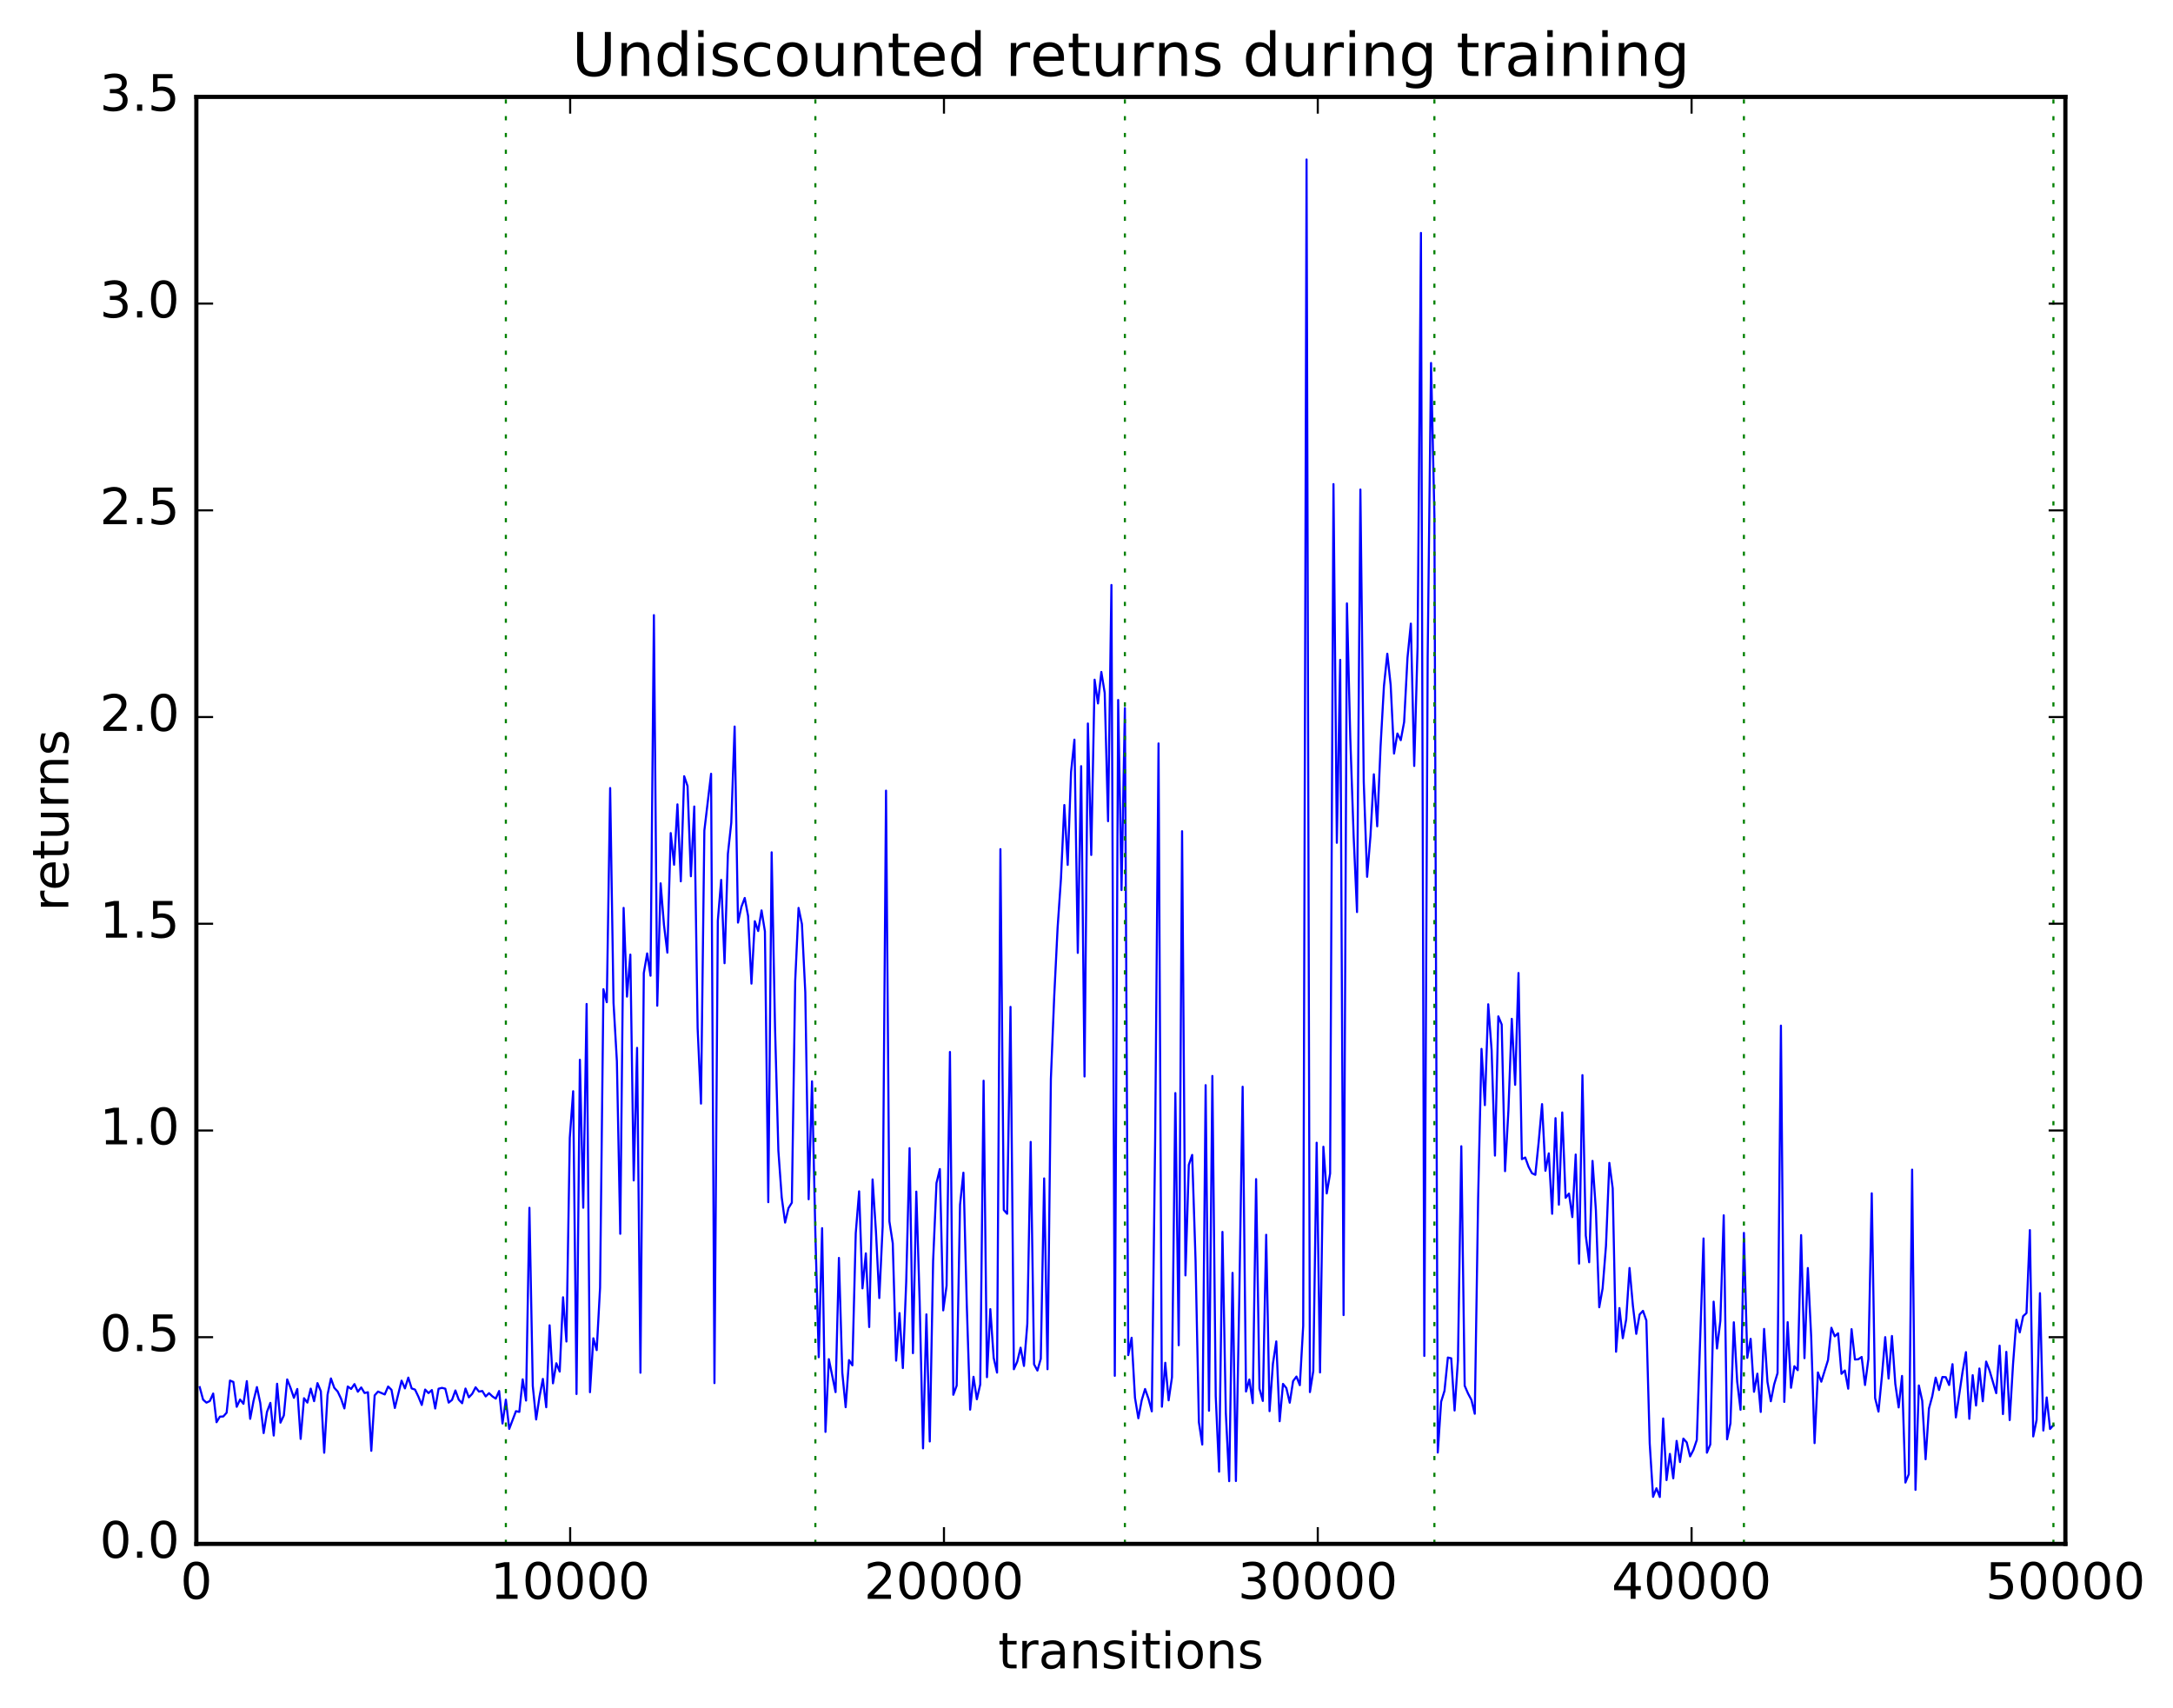 <?xml version="1.0" encoding="utf-8" standalone="no"?>
<!DOCTYPE svg PUBLIC "-//W3C//DTD SVG 1.1//EN"
  "http://www.w3.org/Graphics/SVG/1.1/DTD/svg11.dtd">
<!-- Created with matplotlib (http://matplotlib.org/) -->
<svg height="408pt" version="1.1" viewBox="0 0 519 408" width="519pt" xmlns="http://www.w3.org/2000/svg" xmlns:xlink="http://www.w3.org/1999/xlink">
 <defs>
  <style type="text/css">
*{stroke-linecap:butt;stroke-linejoin:round;stroke-miterlimit:100000;}
  </style>
 </defs>
 <g id="figure_1">
  <g id="patch_1">
   <path d="M 0 408.169 
L 519.585 408.169 
L 519.585 0 
L 0 0 
z
" style="fill:#ffffff;"/>
  </g>
  <g id="axes_1">
   <g id="patch_2">
    <path d="M 46.898 368.742 
L 493.298 368.742 
L 493.298 23.142 
L 46.898 23.142 
z
" style="fill:#ffffff;"/>
   </g>
   <g id="line2d_1">
    <path clip-path="url(#p363ab841ed)" d="M 47.701 331.306 
L 48.505 334.287 
L 49.308 335.003 
L 50.112 334.627 
L 50.915 332.827 
L 51.719 339.679 
L 52.522 338.346 
L 53.326 338.307 
L 54.129 337.407 
L 54.933 329.729 
L 55.736 330.059 
L 56.54 335.997 
L 57.343 334.256 
L 58.147 335.284 
L 58.95 329.864 
L 59.754 338.87 
L 60.557 334.562 
L 61.361 331.283 
L 62.164 335.092 
L 62.968 342.275 
L 63.771 337.191 
L 64.575 335.059 
L 65.378 342.862 
L 66.182 330.495 
L 66.986 339.781 
L 67.789 338.067 
L 68.593 329.456 
L 69.396 331.487 
L 70.2 333.848 
L 71.003 331.74 
L 71.807 343.664 
L 72.61 333.948 
L 73.414 334.994 
L 74.217 331.656 
L 75.021 334.653 
L 75.824 330.343 
L 76.628 332.273 
L 77.431 346.967 
L 78.235 333.119 
L 79.038 329.223 
L 79.842 331.466 
L 80.645 332.341 
L 81.449 334.045 
L 82.252 336.384 
L 83.056 331.149 
L 83.859 331.732 
L 84.663 330.573 
L 85.466 332.399 
L 86.27 331.371 
L 87.073 332.706 
L 87.877 332.517 
L 88.681 346.509 
L 89.484 333.269 
L 90.288 332.358 
L 91.895 333.043 
L 92.698 331.155 
L 93.502 331.943 
L 94.305 336.275 
L 95.912 329.752 
L 96.716 331.6 
L 97.519 329.023 
L 98.323 331.614 
L 99.126 331.887 
L 99.93 333.573 
L 100.733 335.558 
L 101.537 331.878 
L 102.34 332.72 
L 103.144 331.999 
L 103.947 336.403 
L 104.751 331.678 
L 105.554 331.475 
L 106.358 331.672 
L 107.162 334.995 
L 107.965 334.346 
L 108.769 332.093 
L 109.572 334.293 
L 110.376 335.147 
L 111.179 331.636 
L 111.983 333.74 
L 112.786 332.887 
L 113.59 331.338 
L 114.393 332.359 
L 115.197 332.221 
L 116 333.518 
L 116.804 332.741 
L 117.607 333.511 
L 118.411 334.04 
L 119.214 332.221 
L 120.018 339.984 
L 120.821 334.287 
L 121.625 341.276 
L 123.232 337.041 
L 124.035 337.21 
L 124.839 329.438 
L 125.642 334.507 
L 126.446 288.465 
L 127.249 331.012 
L 128.053 339.024 
L 128.857 333.565 
L 129.66 329.332 
L 130.464 336.102 
L 131.267 316.529 
L 132.071 330.386 
L 132.874 325.598 
L 133.678 327.581 
L 134.481 309.839 
L 135.285 320.406 
L 136.088 271.758 
L 136.892 260.626 
L 137.695 332.944 
L 138.499 253.116 
L 139.302 288.453 
L 140.106 239.785 
L 140.909 332.51 
L 141.713 319.629 
L 142.516 322.46 
L 143.32 307.544 
L 144.123 236.254 
L 144.927 239.368 
L 145.73 188.214 
L 146.534 239.506 
L 147.338 253.479 
L 148.141 294.68 
L 148.945 216.838 
L 149.748 238.031 
L 150.552 227.994 
L 151.355 281.931 
L 152.159 250.266 
L 152.962 327.861 
L 153.766 232.399 
L 154.569 227.711 
L 155.373 233.04 
L 156.176 146.914 
L 156.98 240.202 
L 157.783 210.97 
L 158.587 220.926 
L 159.39 227.527 
L 160.194 198.967 
L 160.997 206.534 
L 161.801 192.111 
L 162.604 210.494 
L 163.408 185.392 
L 164.211 187.739 
L 165.015 209.281 
L 165.818 192.62 
L 166.622 245.568 
L 167.425 263.584 
L 168.229 198.367 
L 169.836 184.805 
L 170.64 330.336 
L 171.443 219.934 
L 172.247 210.151 
L 173.05 230.048 
L 173.854 203.923 
L 174.657 196.51 
L 175.461 173.521 
L 176.264 220.351 
L 177.068 216.627 
L 177.871 214.466 
L 178.675 218.769 
L 179.478 234.927 
L 180.282 220.02 
L 181.085 222.359 
L 181.889 217.44 
L 182.692 222.45 
L 183.496 287.124 
L 184.299 203.559 
L 185.103 245.196 
L 185.906 274.824 
L 186.71 286.006 
L 187.513 292 
L 188.317 288.56 
L 189.121 287.246 
L 189.924 234.328 
L 190.728 216.84 
L 191.531 220.699 
L 192.335 237.004 
L 193.138 286.429 
L 193.942 258.272 
L 194.745 294.698 
L 195.549 324.151 
L 196.352 293.33 
L 197.156 341.986 
L 197.959 324.612 
L 199.566 332.489 
L 200.37 300.438 
L 201.173 327.836 
L 201.977 336.092 
L 202.78 324.845 
L 203.584 326.1 
L 204.387 294.547 
L 205.191 284.532 
L 205.994 307.709 
L 206.798 299.348 
L 207.601 316.949 
L 208.405 281.69 
L 209.209 294.074 
L 210.012 310.017 
L 210.816 292.904 
L 211.619 188.834 
L 212.423 291.698 
L 213.226 296.936 
L 214.03 324.973 
L 214.833 313.613 
L 215.637 326.748 
L 216.44 306.117 
L 217.244 274.225 
L 218.047 323.187 
L 218.851 284.601 
L 219.654 310.911 
L 220.458 345.922 
L 221.261 313.921 
L 222.065 344.275 
L 222.868 301.114 
L 223.672 282.56 
L 224.475 279.213 
L 225.279 312.969 
L 226.082 307.08 
L 226.886 251.246 
L 227.69 333.126 
L 228.493 330.932 
L 229.297 287.746 
L 230.1 280.079 
L 230.904 311.542 
L 231.707 336.677 
L 232.511 328.826 
L 233.314 334.191 
L 234.118 330.658 
L 234.921 258.114 
L 235.725 328.92 
L 236.528 312.671 
L 237.332 324.296 
L 238.135 327.828 
L 238.939 202.802 
L 239.742 288.981 
L 240.546 289.897 
L 241.349 240.478 
L 242.153 327.025 
L 242.956 325.215 
L 243.76 321.874 
L 244.563 326.238 
L 245.367 316.131 
L 246.17 272.731 
L 246.974 325.844 
L 247.778 327.341 
L 248.581 324.525 
L 249.385 281.446 
L 250.188 327.02 
L 250.992 257.685 
L 251.795 237.851 
L 252.599 221.587 
L 253.402 209.846 
L 254.206 192.269 
L 255.009 206.569 
L 255.813 184.367 
L 256.616 176.651 
L 257.42 227.583 
L 258.223 182.987 
L 259.027 257.104 
L 259.83 172.797 
L 260.634 204.199 
L 261.437 162.333 
L 262.241 168.008 
L 263.044 160.484 
L 263.848 165.484 
L 264.651 196.131 
L 265.455 139.713 
L 266.258 328.595 
L 267.062 167.18 
L 267.865 212.581 
L 268.669 169.103 
L 269.473 323.656 
L 270.276 319.504 
L 271.08 333.836 
L 271.883 338.734 
L 272.687 334.419 
L 273.49 331.748 
L 274.294 334.037 
L 275.097 337.085 
L 275.901 271.858 
L 276.704 177.562 
L 277.508 335.975 
L 278.311 325.484 
L 279.115 334.451 
L 279.918 328.93 
L 280.722 261.066 
L 281.525 321.291 
L 282.329 198.523 
L 283.132 304.607 
L 283.936 278.213 
L 284.739 275.833 
L 285.543 300.895 
L 286.346 339.687 
L 287.15 345.013 
L 287.954 259.174 
L 288.757 336.933 
L 289.561 256.979 
L 290.364 333.425 
L 291.168 351.49 
L 291.971 294.223 
L 292.775 337.421 
L 293.578 353.755 
L 294.382 304.009 
L 295.185 353.722 
L 295.989 309.995 
L 296.792 259.55 
L 297.596 332.345 
L 298.399 329.473 
L 299.203 335.116 
L 300.006 281.616 
L 300.81 331.669 
L 301.613 334.599 
L 302.417 294.916 
L 303.22 337.04 
L 304.024 325.705 
L 304.827 320.378 
L 305.631 339.44 
L 306.434 330.525 
L 307.238 331.538 
L 308.041 335.015 
L 308.845 329.848 
L 309.649 328.77 
L 310.452 330.835 
L 311.256 316.662 
L 312.059 38.092 
L 312.863 332.484 
L 313.666 327.448 
L 314.47 272.925 
L 315.273 327.793 
L 316.077 273.882 
L 316.88 285.038 
L 317.684 280.264 
L 318.487 115.62 
L 319.291 201.291 
L 320.094 157.598 
L 320.898 314.091 
L 321.701 144.115 
L 322.505 176.296 
L 323.308 199.802 
L 324.112 217.833 
L 324.915 116.919 
L 325.719 186.742 
L 326.522 209.413 
L 327.326 199.649 
L 328.13 184.931 
L 328.933 197.353 
L 329.737 178.218 
L 330.54 163.889 
L 331.344 156.135 
L 332.147 163.619 
L 332.951 179.977 
L 333.754 175.191 
L 334.558 176.78 
L 335.361 172.448 
L 336.165 157.115 
L 336.968 148.944 
L 337.772 182.938 
L 338.575 154.501 
L 339.379 55.63 
L 340.182 323.847 
L 340.986 156.84 
L 341.789 86.693 
L 342.593 123.083 
L 343.396 346.919 
L 344.2 334.786 
L 345.003 332.184 
L 345.807 324.228 
L 346.61 324.408 
L 347.414 336.878 
L 348.217 324.812 
L 349.021 273.765 
L 349.825 330.965 
L 350.628 332.825 
L 351.432 334.341 
L 352.235 337.659 
L 353.039 286.113 
L 353.842 250.512 
L 354.646 263.948 
L 355.449 239.854 
L 356.253 250.773 
L 357.056 276 
L 357.86 242.744 
L 358.663 244.69 
L 359.467 279.718 
L 360.27 265.191 
L 361.074 243.338 
L 361.877 259.097 
L 362.681 232.386 
L 363.484 276.847 
L 364.288 276.455 
L 365.091 278.679 
L 365.895 280.204 
L 366.698 280.59 
L 367.502 272.699 
L 368.305 263.702 
L 369.109 279.62 
L 369.913 275.463 
L 370.716 289.899 
L 371.52 267.052 
L 372.323 287.73 
L 373.127 265.695 
L 373.93 286.082 
L 374.734 285.072 
L 375.537 290.687 
L 376.341 275.749 
L 377.144 301.798 
L 377.948 256.781 
L 378.751 295.102 
L 379.555 301.471 
L 380.358 277.267 
L 381.162 289.037 
L 381.965 312.225 
L 382.769 307.722 
L 383.572 297.565 
L 384.376 277.737 
L 385.179 283.824 
L 385.983 322.845 
L 386.786 312.411 
L 387.59 319.613 
L 388.394 315.165 
L 389.197 302.843 
L 390.001 311.847 
L 390.804 318.575 
L 391.608 313.94 
L 392.411 313.08 
L 393.215 315.377 
L 394.018 344.77 
L 394.822 357.5 
L 395.625 355.453 
L 396.429 357.545 
L 397.232 338.785 
L 398.036 353.5 
L 398.839 347.248 
L 399.643 353.078 
L 400.446 344.141 
L 401.25 349.191 
L 402.053 343.59 
L 402.857 344.497 
L 403.66 347.84 
L 404.464 346.278 
L 405.267 343.902 
L 406.874 295.79 
L 407.678 346.957 
L 408.481 345.004 
L 409.285 310.881 
L 410.089 322.073 
L 410.892 315.454 
L 411.696 290.26 
L 412.499 343.761 
L 413.303 339.924 
L 414.106 315.811 
L 414.91 330.003 
L 415.713 336.699 
L 416.517 294.463 
L 417.32 324.303 
L 418.124 319.766 
L 418.927 332.411 
L 419.731 328.083 
L 420.534 337.228 
L 421.338 317.392 
L 422.141 330.051 
L 422.945 334.671 
L 423.748 330.621 
L 424.552 327.945 
L 425.355 244.956 
L 426.159 334.829 
L 426.962 315.774 
L 427.766 331.453 
L 428.57 326.305 
L 429.373 327.255 
L 430.177 294.992 
L 430.98 324.38 
L 431.784 302.851 
L 432.587 319.368 
L 433.391 344.669 
L 434.194 327.784 
L 434.998 330 
L 436.605 324.831 
L 437.408 317.118 
L 438.212 319.168 
L 439.015 318.434 
L 439.819 328.118 
L 440.622 327.323 
L 441.426 331.671 
L 442.229 317.454 
L 443.033 324.701 
L 443.836 324.646 
L 444.64 324.094 
L 445.443 330.79 
L 446.247 324.594 
L 447.05 285.005 
L 447.854 333.927 
L 448.658 337.142 
L 449.461 328.835 
L 450.265 319.357 
L 451.068 329.25 
L 451.872 319.083 
L 452.675 330.527 
L 453.479 336.147 
L 454.282 328.624 
L 455.086 354.087 
L 455.889 352.104 
L 456.693 279.352 
L 457.496 355.832 
L 458.3 330.898 
L 459.103 334.554 
L 459.907 348.532 
L 460.71 336.418 
L 461.514 333.435 
L 462.317 329.027 
L 463.121 331.987 
L 463.924 328.88 
L 464.728 328.919 
L 465.531 330.79 
L 466.335 325.811 
L 467.138 338.528 
L 468.745 327.599 
L 469.549 322.937 
L 470.353 338.869 
L 471.156 328.443 
L 471.96 335.689 
L 472.763 326.849 
L 473.567 334.674 
L 474.37 325.193 
L 475.174 327.299 
L 476.781 332.74 
L 477.584 321.387 
L 478.388 337.736 
L 479.191 322.872 
L 479.995 339.167 
L 480.798 325.762 
L 481.602 315.212 
L 482.405 318.22 
L 483.209 314.344 
L 484.012 313.614 
L 484.816 293.795 
L 485.619 343.072 
L 486.423 339.139 
L 487.226 308.859 
L 488.03 341.661 
L 488.834 333.764 
L 489.637 341.284 
L 490.441 340.391 
L 490.441 340.391 
" style="fill:none;stroke:#0000ff;stroke-linecap:square;stroke-width:0.5;"/>
   </g>
   <g id="line2d_2">
    <path clip-path="url(#p363ab841ed)" d="M 120.821 368.742 
L 120.821 23.142 
" style="fill:none;stroke:#008000;stroke-dasharray:1,3;stroke-dashoffset:0.0;stroke-width:0.5;"/>
   </g>
   <g id="line2d_3">
    <path clip-path="url(#p363ab841ed)" d="M 194.745 368.742 
L 194.745 23.142 
" style="fill:none;stroke:#008000;stroke-dasharray:1,3;stroke-dashoffset:0.0;stroke-width:0.5;"/>
   </g>
   <g id="line2d_4">
    <path clip-path="url(#p363ab841ed)" d="M 268.669 368.742 
L 268.669 23.142 
" style="fill:none;stroke:#008000;stroke-dasharray:1,3;stroke-dashoffset:0.0;stroke-width:0.5;"/>
   </g>
   <g id="line2d_5">
    <path clip-path="url(#p363ab841ed)" d="M 342.593 368.742 
L 342.593 23.142 
" style="fill:none;stroke:#008000;stroke-dasharray:1,3;stroke-dashoffset:0.0;stroke-width:0.5;"/>
   </g>
   <g id="line2d_6">
    <path clip-path="url(#p363ab841ed)" d="M 416.517 368.742 
L 416.517 23.142 
" style="fill:none;stroke:#008000;stroke-dasharray:1,3;stroke-dashoffset:0.0;stroke-width:0.5;"/>
   </g>
   <g id="line2d_7">
    <path clip-path="url(#p363ab841ed)" d="M 490.441 368.742 
L 490.441 23.142 
" style="fill:none;stroke:#008000;stroke-dasharray:1,3;stroke-dashoffset:0.0;stroke-width:0.5;"/>
   </g>
   <g id="patch_3">
    <path d="M 46.898 368.742 
L 46.898 23.142 
" style="fill:none;stroke:#000000;stroke-linecap:square;stroke-linejoin:miter;"/>
   </g>
   <g id="patch_4">
    <path d="M 46.898 368.742 
L 493.298 368.742 
" style="fill:none;stroke:#000000;stroke-linecap:square;stroke-linejoin:miter;"/>
   </g>
   <g id="patch_5">
    <path d="M 46.898 23.142 
L 493.298 23.142 
" style="fill:none;stroke:#000000;stroke-linecap:square;stroke-linejoin:miter;"/>
   </g>
   <g id="patch_6">
    <path d="M 493.298 368.742 
L 493.298 23.142 
" style="fill:none;stroke:#000000;stroke-linecap:square;stroke-linejoin:miter;"/>
   </g>
   <g id="matplotlib.axis_1">
    <g id="xtick_1">
     <g id="line2d_8">
      <defs>
       <path d="M 0 0 
L 0 -4 
" id="ma871d7fc4c" style="stroke:#000000;stroke-width:0.5;"/>
      </defs>
      <g>
       <use style="stroke:#000000;stroke-width:0.5;" x="46.898" xlink:href="#ma871d7fc4c" y="368.742"/>
      </g>
     </g>
     <g id="line2d_9">
      <defs>
       <path d="M 0 0 
L 0 4 
" id="m86adf52135" style="stroke:#000000;stroke-width:0.5;"/>
      </defs>
      <g>
       <use style="stroke:#000000;stroke-width:0.5;" x="46.898" xlink:href="#m86adf52135" y="23.142"/>
      </g>
     </g>
     <g id="text_1">
      <!-- 0 -->
      <defs>
       <path d="M 31.781 66.406 
Q 24.172 66.406 20.328 58.906 
Q 16.5 51.422 16.5 36.375 
Q 16.5 21.391 20.328 13.891 
Q 24.172 6.391 31.781 6.391 
Q 39.453 6.391 43.281 13.891 
Q 47.125 21.391 47.125 36.375 
Q 47.125 51.422 43.281 58.906 
Q 39.453 66.406 31.781 66.406 
M 31.781 74.219 
Q 44.047 74.219 50.516 64.516 
Q 56.984 54.828 56.984 36.375 
Q 56.984 17.969 50.516 8.266 
Q 44.047 -1.422 31.781 -1.422 
Q 19.531 -1.422 13.062 8.266 
Q 6.594 17.969 6.594 36.375 
Q 6.594 54.828 13.062 64.516 
Q 19.531 74.219 31.781 74.219 
" id="BitstreamVeraSans-Roman-30"/>
      </defs>
      <g transform="translate(43.08 381.86)scale(0.12 -0.12)">
       <use xlink:href="#BitstreamVeraSans-Roman-30"/>
      </g>
     </g>
    </g>
    <g id="xtick_2">
     <g id="line2d_10">
      <g>
       <use style="stroke:#000000;stroke-width:0.5;" x="136.178" xlink:href="#ma871d7fc4c" y="368.742"/>
      </g>
     </g>
     <g id="line2d_11">
      <g>
       <use style="stroke:#000000;stroke-width:0.5;" x="136.178" xlink:href="#m86adf52135" y="23.142"/>
      </g>
     </g>
     <g id="text_2">
      <!-- 10000 -->
      <defs>
       <path d="M 12.406 8.297 
L 28.516 8.297 
L 28.516 63.922 
L 10.984 60.406 
L 10.984 69.391 
L 28.422 72.906 
L 38.281 72.906 
L 38.281 8.297 
L 54.391 8.297 
L 54.391 0 
L 12.406 0 
z
" id="BitstreamVeraSans-Roman-31"/>
      </defs>
      <g transform="translate(117.09 381.86)scale(0.12 -0.12)">
       <use xlink:href="#BitstreamVeraSans-Roman-31"/>
       <use x="63.623" xlink:href="#BitstreamVeraSans-Roman-30"/>
       <use x="127.246" xlink:href="#BitstreamVeraSans-Roman-30"/>
       <use x="190.869" xlink:href="#BitstreamVeraSans-Roman-30"/>
       <use x="254.492" xlink:href="#BitstreamVeraSans-Roman-30"/>
      </g>
     </g>
    </g>
    <g id="xtick_3">
     <g id="line2d_12">
      <g>
       <use style="stroke:#000000;stroke-width:0.5;" x="225.458" xlink:href="#ma871d7fc4c" y="368.742"/>
      </g>
     </g>
     <g id="line2d_13">
      <g>
       <use style="stroke:#000000;stroke-width:0.5;" x="225.458" xlink:href="#m86adf52135" y="23.142"/>
      </g>
     </g>
     <g id="text_3">
      <!-- 20000 -->
      <defs>
       <path d="M 19.188 8.297 
L 53.609 8.297 
L 53.609 0 
L 7.328 0 
L 7.328 8.297 
Q 12.938 14.109 22.625 23.891 
Q 32.328 33.688 34.812 36.531 
Q 39.547 41.844 41.422 45.531 
Q 43.312 49.219 43.312 52.781 
Q 43.312 58.594 39.234 62.25 
Q 35.156 65.922 28.609 65.922 
Q 23.969 65.922 18.812 64.312 
Q 13.672 62.703 7.812 59.422 
L 7.812 69.391 
Q 13.766 71.781 18.938 73 
Q 24.125 74.219 28.422 74.219 
Q 39.75 74.219 46.484 68.547 
Q 53.219 62.891 53.219 53.422 
Q 53.219 48.922 51.531 44.891 
Q 49.859 40.875 45.406 35.406 
Q 44.188 33.984 37.641 27.219 
Q 31.109 20.453 19.188 8.297 
" id="BitstreamVeraSans-Roman-32"/>
      </defs>
      <g transform="translate(206.37 381.86)scale(0.12 -0.12)">
       <use xlink:href="#BitstreamVeraSans-Roman-32"/>
       <use x="63.623" xlink:href="#BitstreamVeraSans-Roman-30"/>
       <use x="127.246" xlink:href="#BitstreamVeraSans-Roman-30"/>
       <use x="190.869" xlink:href="#BitstreamVeraSans-Roman-30"/>
       <use x="254.492" xlink:href="#BitstreamVeraSans-Roman-30"/>
      </g>
     </g>
    </g>
    <g id="xtick_4">
     <g id="line2d_14">
      <g>
       <use style="stroke:#000000;stroke-width:0.5;" x="314.738" xlink:href="#ma871d7fc4c" y="368.742"/>
      </g>
     </g>
     <g id="line2d_15">
      <g>
       <use style="stroke:#000000;stroke-width:0.5;" x="314.738" xlink:href="#m86adf52135" y="23.142"/>
      </g>
     </g>
     <g id="text_4">
      <!-- 30000 -->
      <defs>
       <path d="M 40.578 39.312 
Q 47.656 37.797 51.625 33 
Q 55.609 28.219 55.609 21.188 
Q 55.609 10.406 48.188 4.484 
Q 40.766 -1.422 27.094 -1.422 
Q 22.516 -1.422 17.656 -0.516 
Q 12.797 0.391 7.625 2.203 
L 7.625 11.719 
Q 11.719 9.328 16.594 8.109 
Q 21.484 6.891 26.812 6.891 
Q 36.078 6.891 40.938 10.547 
Q 45.797 14.203 45.797 21.188 
Q 45.797 27.641 41.281 31.266 
Q 36.766 34.906 28.719 34.906 
L 20.219 34.906 
L 20.219 43.016 
L 29.109 43.016 
Q 36.375 43.016 40.234 45.922 
Q 44.094 48.828 44.094 54.297 
Q 44.094 59.906 40.109 62.906 
Q 36.141 65.922 28.719 65.922 
Q 24.656 65.922 20.016 65.031 
Q 15.375 64.156 9.812 62.312 
L 9.812 71.094 
Q 15.438 72.656 20.344 73.438 
Q 25.25 74.219 29.594 74.219 
Q 40.828 74.219 47.359 69.109 
Q 53.906 64.016 53.906 55.328 
Q 53.906 49.266 50.438 45.094 
Q 46.969 40.922 40.578 39.312 
" id="BitstreamVeraSans-Roman-33"/>
      </defs>
      <g transform="translate(295.65 381.86)scale(0.12 -0.12)">
       <use xlink:href="#BitstreamVeraSans-Roman-33"/>
       <use x="63.623" xlink:href="#BitstreamVeraSans-Roman-30"/>
       <use x="127.246" xlink:href="#BitstreamVeraSans-Roman-30"/>
       <use x="190.869" xlink:href="#BitstreamVeraSans-Roman-30"/>
       <use x="254.492" xlink:href="#BitstreamVeraSans-Roman-30"/>
      </g>
     </g>
    </g>
    <g id="xtick_5">
     <g id="line2d_16">
      <g>
       <use style="stroke:#000000;stroke-width:0.5;" x="404.017" xlink:href="#ma871d7fc4c" y="368.742"/>
      </g>
     </g>
     <g id="line2d_17">
      <g>
       <use style="stroke:#000000;stroke-width:0.5;" x="404.017" xlink:href="#m86adf52135" y="23.142"/>
      </g>
     </g>
     <g id="text_5">
      <!-- 40000 -->
      <defs>
       <path d="M 37.797 64.312 
L 12.891 25.391 
L 37.797 25.391 
z
M 35.203 72.906 
L 47.609 72.906 
L 47.609 25.391 
L 58.016 25.391 
L 58.016 17.188 
L 47.609 17.188 
L 47.609 0 
L 37.797 0 
L 37.797 17.188 
L 4.891 17.188 
L 4.891 26.703 
z
" id="BitstreamVeraSans-Roman-34"/>
      </defs>
      <g transform="translate(384.93 381.86)scale(0.12 -0.12)">
       <use xlink:href="#BitstreamVeraSans-Roman-34"/>
       <use x="63.623" xlink:href="#BitstreamVeraSans-Roman-30"/>
       <use x="127.246" xlink:href="#BitstreamVeraSans-Roman-30"/>
       <use x="190.869" xlink:href="#BitstreamVeraSans-Roman-30"/>
       <use x="254.492" xlink:href="#BitstreamVeraSans-Roman-30"/>
      </g>
     </g>
    </g>
    <g id="xtick_6">
     <g id="line2d_18">
      <g>
       <use style="stroke:#000000;stroke-width:0.5;" x="493.298" xlink:href="#ma871d7fc4c" y="368.742"/>
      </g>
     </g>
     <g id="line2d_19">
      <g>
       <use style="stroke:#000000;stroke-width:0.5;" x="493.298" xlink:href="#m86adf52135" y="23.142"/>
      </g>
     </g>
     <g id="text_6">
      <!-- 50000 -->
      <defs>
       <path d="M 10.797 72.906 
L 49.516 72.906 
L 49.516 64.594 
L 19.828 64.594 
L 19.828 46.734 
Q 21.969 47.469 24.109 47.828 
Q 26.266 48.188 28.422 48.188 
Q 40.625 48.188 47.75 41.5 
Q 54.891 34.812 54.891 23.391 
Q 54.891 11.625 47.562 5.094 
Q 40.234 -1.422 26.906 -1.422 
Q 22.312 -1.422 17.547 -0.641 
Q 12.797 0.141 7.719 1.703 
L 7.719 11.625 
Q 12.109 9.234 16.797 8.062 
Q 21.484 6.891 26.703 6.891 
Q 35.156 6.891 40.078 11.328 
Q 45.016 15.766 45.016 23.391 
Q 45.016 31 40.078 35.438 
Q 35.156 39.891 26.703 39.891 
Q 22.75 39.891 18.812 39.016 
Q 14.891 38.141 10.797 36.281 
z
" id="BitstreamVeraSans-Roman-35"/>
      </defs>
      <g transform="translate(474.21 381.86)scale(0.12 -0.12)">
       <use xlink:href="#BitstreamVeraSans-Roman-35"/>
       <use x="63.623" xlink:href="#BitstreamVeraSans-Roman-30"/>
       <use x="127.246" xlink:href="#BitstreamVeraSans-Roman-30"/>
       <use x="190.869" xlink:href="#BitstreamVeraSans-Roman-30"/>
       <use x="254.492" xlink:href="#BitstreamVeraSans-Roman-30"/>
      </g>
     </g>
    </g>
    <g id="text_7">
     <!-- transitions -->
     <defs>
      <path d="M 30.609 48.391 
Q 23.391 48.391 19.188 42.75 
Q 14.984 37.109 14.984 27.297 
Q 14.984 17.484 19.156 11.844 
Q 23.344 6.203 30.609 6.203 
Q 37.797 6.203 41.984 11.859 
Q 46.188 17.531 46.188 27.297 
Q 46.188 37.016 41.984 42.703 
Q 37.797 48.391 30.609 48.391 
M 30.609 56 
Q 42.328 56 49.016 48.375 
Q 55.719 40.766 55.719 27.297 
Q 55.719 13.875 49.016 6.219 
Q 42.328 -1.422 30.609 -1.422 
Q 18.844 -1.422 12.172 6.219 
Q 5.516 13.875 5.516 27.297 
Q 5.516 40.766 12.172 48.375 
Q 18.844 56 30.609 56 
" id="BitstreamVeraSans-Roman-6f"/>
      <path d="M 44.281 53.078 
L 44.281 44.578 
Q 40.484 46.531 36.375 47.5 
Q 32.281 48.484 27.875 48.484 
Q 21.188 48.484 17.844 46.438 
Q 14.5 44.391 14.5 40.281 
Q 14.5 37.156 16.891 35.375 
Q 19.281 33.594 26.516 31.984 
L 29.594 31.297 
Q 39.156 29.25 43.188 25.516 
Q 47.219 21.781 47.219 15.094 
Q 47.219 7.469 41.188 3.016 
Q 35.156 -1.422 24.609 -1.422 
Q 20.219 -1.422 15.453 -0.562 
Q 10.688 0.297 5.422 2 
L 5.422 11.281 
Q 10.406 8.688 15.234 7.391 
Q 20.062 6.109 24.812 6.109 
Q 31.156 6.109 34.562 8.281 
Q 37.984 10.453 37.984 14.406 
Q 37.984 18.062 35.516 20.016 
Q 33.062 21.969 24.703 23.781 
L 21.578 24.516 
Q 13.234 26.266 9.516 29.906 
Q 5.812 33.547 5.812 39.891 
Q 5.812 47.609 11.281 51.797 
Q 16.75 56 26.812 56 
Q 31.781 56 36.172 55.266 
Q 40.578 54.547 44.281 53.078 
" id="BitstreamVeraSans-Roman-73"/>
      <path d="M 9.422 54.688 
L 18.406 54.688 
L 18.406 0 
L 9.422 0 
z
M 9.422 75.984 
L 18.406 75.984 
L 18.406 64.594 
L 9.422 64.594 
z
" id="BitstreamVeraSans-Roman-69"/>
      <path d="M 34.281 27.484 
Q 23.391 27.484 19.188 25 
Q 14.984 22.516 14.984 16.5 
Q 14.984 11.719 18.141 8.906 
Q 21.297 6.109 26.703 6.109 
Q 34.188 6.109 38.703 11.406 
Q 43.219 16.703 43.219 25.484 
L 43.219 27.484 
z
M 52.203 31.203 
L 52.203 0 
L 43.219 0 
L 43.219 8.297 
Q 40.141 3.328 35.547 0.953 
Q 30.953 -1.422 24.312 -1.422 
Q 15.922 -1.422 10.953 3.297 
Q 6 8.016 6 15.922 
Q 6 25.141 12.172 29.828 
Q 18.359 34.516 30.609 34.516 
L 43.219 34.516 
L 43.219 35.406 
Q 43.219 41.609 39.141 45 
Q 35.062 48.391 27.688 48.391 
Q 23 48.391 18.547 47.266 
Q 14.109 46.141 10.016 43.891 
L 10.016 52.203 
Q 14.938 54.109 19.578 55.047 
Q 24.219 56 28.609 56 
Q 40.484 56 46.344 49.844 
Q 52.203 43.703 52.203 31.203 
" id="BitstreamVeraSans-Roman-61"/>
      <path d="M 41.109 46.297 
Q 39.594 47.172 37.812 47.578 
Q 36.031 48 33.891 48 
Q 26.266 48 22.188 43.047 
Q 18.109 38.094 18.109 28.812 
L 18.109 0 
L 9.078 0 
L 9.078 54.688 
L 18.109 54.688 
L 18.109 46.188 
Q 20.953 51.172 25.484 53.578 
Q 30.031 56 36.531 56 
Q 37.453 56 38.578 55.875 
Q 39.703 55.766 41.062 55.516 
z
" id="BitstreamVeraSans-Roman-72"/>
      <path d="M 54.891 33.016 
L 54.891 0 
L 45.906 0 
L 45.906 32.719 
Q 45.906 40.484 42.875 44.328 
Q 39.844 48.188 33.797 48.188 
Q 26.516 48.188 22.312 43.547 
Q 18.109 38.922 18.109 30.906 
L 18.109 0 
L 9.078 0 
L 9.078 54.688 
L 18.109 54.688 
L 18.109 46.188 
Q 21.344 51.125 25.703 53.562 
Q 30.078 56 35.797 56 
Q 45.219 56 50.047 50.172 
Q 54.891 44.344 54.891 33.016 
" id="BitstreamVeraSans-Roman-6e"/>
      <path d="M 18.312 70.219 
L 18.312 54.688 
L 36.812 54.688 
L 36.812 47.703 
L 18.312 47.703 
L 18.312 18.016 
Q 18.312 11.328 20.141 9.422 
Q 21.969 7.516 27.594 7.516 
L 36.812 7.516 
L 36.812 0 
L 27.594 0 
Q 17.188 0 13.234 3.875 
Q 9.281 7.766 9.281 18.016 
L 9.281 47.703 
L 2.688 47.703 
L 2.688 54.688 
L 9.281 54.688 
L 9.281 70.219 
z
" id="BitstreamVeraSans-Roman-74"/>
     </defs>
     <g transform="translate(238.388 398.474)scale(0.12 -0.12)">
      <use xlink:href="#BitstreamVeraSans-Roman-74"/>
      <use x="39.209" xlink:href="#BitstreamVeraSans-Roman-72"/>
      <use x="80.322" xlink:href="#BitstreamVeraSans-Roman-61"/>
      <use x="141.602" xlink:href="#BitstreamVeraSans-Roman-6e"/>
      <use x="204.98" xlink:href="#BitstreamVeraSans-Roman-73"/>
      <use x="257.08" xlink:href="#BitstreamVeraSans-Roman-69"/>
      <use x="284.863" xlink:href="#BitstreamVeraSans-Roman-74"/>
      <use x="324.072" xlink:href="#BitstreamVeraSans-Roman-69"/>
      <use x="351.855" xlink:href="#BitstreamVeraSans-Roman-6f"/>
      <use x="413.037" xlink:href="#BitstreamVeraSans-Roman-6e"/>
      <use x="476.416" xlink:href="#BitstreamVeraSans-Roman-73"/>
     </g>
    </g>
   </g>
   <g id="matplotlib.axis_2">
    <g id="ytick_1">
     <g id="line2d_20">
      <defs>
       <path d="M 0 0 
L 4 0 
" id="mb436661b4f" style="stroke:#000000;stroke-width:0.5;"/>
      </defs>
      <g>
       <use style="stroke:#000000;stroke-width:0.5;" x="46.898" xlink:href="#mb436661b4f" y="368.742"/>
      </g>
     </g>
     <g id="line2d_21">
      <defs>
       <path d="M 0 0 
L -4 0 
" id="mba6bd70340" style="stroke:#000000;stroke-width:0.5;"/>
      </defs>
      <g>
       <use style="stroke:#000000;stroke-width:0.5;" x="493.298" xlink:href="#mba6bd70340" y="368.742"/>
      </g>
     </g>
     <g id="text_8">
      <!-- 0.0 -->
      <defs>
       <path d="M 10.688 12.406 
L 21 12.406 
L 21 0 
L 10.688 0 
z
" id="BitstreamVeraSans-Roman-2e"/>
      </defs>
      <g transform="translate(23.814 372.053)scale(0.12 -0.12)">
       <use xlink:href="#BitstreamVeraSans-Roman-30"/>
       <use x="63.623" xlink:href="#BitstreamVeraSans-Roman-2e"/>
       <use x="95.41" xlink:href="#BitstreamVeraSans-Roman-30"/>
      </g>
     </g>
    </g>
    <g id="ytick_2">
     <g id="line2d_22">
      <g>
       <use style="stroke:#000000;stroke-width:0.5;" x="46.898" xlink:href="#mb436661b4f" y="319.37"/>
      </g>
     </g>
     <g id="line2d_23">
      <g>
       <use style="stroke:#000000;stroke-width:0.5;" x="493.298" xlink:href="#mba6bd70340" y="319.37"/>
      </g>
     </g>
     <g id="text_9">
      <!-- 0.5 -->
      <g transform="translate(23.814 322.682)scale(0.12 -0.12)">
       <use xlink:href="#BitstreamVeraSans-Roman-30"/>
       <use x="63.623" xlink:href="#BitstreamVeraSans-Roman-2e"/>
       <use x="95.41" xlink:href="#BitstreamVeraSans-Roman-35"/>
      </g>
     </g>
    </g>
    <g id="ytick_3">
     <g id="line2d_24">
      <g>
       <use style="stroke:#000000;stroke-width:0.5;" x="46.898" xlink:href="#mb436661b4f" y="269.999"/>
      </g>
     </g>
     <g id="line2d_25">
      <g>
       <use style="stroke:#000000;stroke-width:0.5;" x="493.298" xlink:href="#mba6bd70340" y="269.999"/>
      </g>
     </g>
     <g id="text_10">
      <!-- 1.0 -->
      <g transform="translate(23.814 273.31)scale(0.12 -0.12)">
       <use xlink:href="#BitstreamVeraSans-Roman-31"/>
       <use x="63.623" xlink:href="#BitstreamVeraSans-Roman-2e"/>
       <use x="95.41" xlink:href="#BitstreamVeraSans-Roman-30"/>
      </g>
     </g>
    </g>
    <g id="ytick_4">
     <g id="line2d_26">
      <g>
       <use style="stroke:#000000;stroke-width:0.5;" x="46.898" xlink:href="#mb436661b4f" y="220.627"/>
      </g>
     </g>
     <g id="line2d_27">
      <g>
       <use style="stroke:#000000;stroke-width:0.5;" x="493.298" xlink:href="#mba6bd70340" y="220.627"/>
      </g>
     </g>
     <g id="text_11">
      <!-- 1.5 -->
      <g transform="translate(23.814 223.939)scale(0.12 -0.12)">
       <use xlink:href="#BitstreamVeraSans-Roman-31"/>
       <use x="63.623" xlink:href="#BitstreamVeraSans-Roman-2e"/>
       <use x="95.41" xlink:href="#BitstreamVeraSans-Roman-35"/>
      </g>
     </g>
    </g>
    <g id="ytick_5">
     <g id="line2d_28">
      <g>
       <use style="stroke:#000000;stroke-width:0.5;" x="46.898" xlink:href="#mb436661b4f" y="171.256"/>
      </g>
     </g>
     <g id="line2d_29">
      <g>
       <use style="stroke:#000000;stroke-width:0.5;" x="493.298" xlink:href="#mba6bd70340" y="171.256"/>
      </g>
     </g>
     <g id="text_12">
      <!-- 2.0 -->
      <g transform="translate(23.814 174.567)scale(0.12 -0.12)">
       <use xlink:href="#BitstreamVeraSans-Roman-32"/>
       <use x="63.623" xlink:href="#BitstreamVeraSans-Roman-2e"/>
       <use x="95.41" xlink:href="#BitstreamVeraSans-Roman-30"/>
      </g>
     </g>
    </g>
    <g id="ytick_6">
     <g id="line2d_30">
      <g>
       <use style="stroke:#000000;stroke-width:0.5;" x="46.898" xlink:href="#mb436661b4f" y="121.885"/>
      </g>
     </g>
     <g id="line2d_31">
      <g>
       <use style="stroke:#000000;stroke-width:0.5;" x="493.298" xlink:href="#mba6bd70340" y="121.885"/>
      </g>
     </g>
     <g id="text_13">
      <!-- 2.5 -->
      <g transform="translate(23.814 125.196)scale(0.12 -0.12)">
       <use xlink:href="#BitstreamVeraSans-Roman-32"/>
       <use x="63.623" xlink:href="#BitstreamVeraSans-Roman-2e"/>
       <use x="95.41" xlink:href="#BitstreamVeraSans-Roman-35"/>
      </g>
     </g>
    </g>
    <g id="ytick_7">
     <g id="line2d_32">
      <g>
       <use style="stroke:#000000;stroke-width:0.5;" x="46.898" xlink:href="#mb436661b4f" y="72.513"/>
      </g>
     </g>
     <g id="line2d_33">
      <g>
       <use style="stroke:#000000;stroke-width:0.5;" x="493.298" xlink:href="#mba6bd70340" y="72.513"/>
      </g>
     </g>
     <g id="text_14">
      <!-- 3.0 -->
      <g transform="translate(23.814 75.824)scale(0.12 -0.12)">
       <use xlink:href="#BitstreamVeraSans-Roman-33"/>
       <use x="63.623" xlink:href="#BitstreamVeraSans-Roman-2e"/>
       <use x="95.41" xlink:href="#BitstreamVeraSans-Roman-30"/>
      </g>
     </g>
    </g>
    <g id="ytick_8">
     <g id="line2d_34">
      <g>
       <use style="stroke:#000000;stroke-width:0.5;" x="46.898" xlink:href="#mb436661b4f" y="23.142"/>
      </g>
     </g>
     <g id="line2d_35">
      <g>
       <use style="stroke:#000000;stroke-width:0.5;" x="493.298" xlink:href="#mba6bd70340" y="23.142"/>
      </g>
     </g>
     <g id="text_15">
      <!-- 3.5 -->
      <g transform="translate(23.814 26.453)scale(0.12 -0.12)">
       <use xlink:href="#BitstreamVeraSans-Roman-33"/>
       <use x="63.623" xlink:href="#BitstreamVeraSans-Roman-2e"/>
       <use x="95.41" xlink:href="#BitstreamVeraSans-Roman-35"/>
      </g>
     </g>
    </g>
    <g id="text_16">
     <!-- returns -->
     <defs>
      <path d="M 8.5 21.578 
L 8.5 54.688 
L 17.484 54.688 
L 17.484 21.922 
Q 17.484 14.156 20.5 10.266 
Q 23.531 6.391 29.594 6.391 
Q 36.859 6.391 41.078 11.031 
Q 45.312 15.672 45.312 23.688 
L 45.312 54.688 
L 54.297 54.688 
L 54.297 0 
L 45.312 0 
L 45.312 8.406 
Q 42.047 3.422 37.719 1 
Q 33.406 -1.422 27.688 -1.422 
Q 18.266 -1.422 13.375 4.438 
Q 8.5 10.297 8.5 21.578 
" id="BitstreamVeraSans-Roman-75"/>
      <path d="M 56.203 29.594 
L 56.203 25.203 
L 14.891 25.203 
Q 15.484 15.922 20.484 11.062 
Q 25.484 6.203 34.422 6.203 
Q 39.594 6.203 44.453 7.469 
Q 49.312 8.734 54.109 11.281 
L 54.109 2.781 
Q 49.266 0.734 44.188 -0.344 
Q 39.109 -1.422 33.891 -1.422 
Q 20.797 -1.422 13.156 6.188 
Q 5.516 13.812 5.516 26.812 
Q 5.516 40.234 12.766 48.109 
Q 20.016 56 32.328 56 
Q 43.359 56 49.781 48.891 
Q 56.203 41.797 56.203 29.594 
M 47.219 32.234 
Q 47.125 39.594 43.094 43.984 
Q 39.062 48.391 32.422 48.391 
Q 24.906 48.391 20.391 44.141 
Q 15.875 39.891 15.188 32.172 
z
" id="BitstreamVeraSans-Roman-65"/>
     </defs>
     <g transform="translate(16.318 217.647)rotate(-90.0)scale(0.12 -0.12)">
      <use xlink:href="#BitstreamVeraSans-Roman-72"/>
      <use x="41.082" xlink:href="#BitstreamVeraSans-Roman-65"/>
      <use x="102.605" xlink:href="#BitstreamVeraSans-Roman-74"/>
      <use x="141.814" xlink:href="#BitstreamVeraSans-Roman-75"/>
      <use x="205.193" xlink:href="#BitstreamVeraSans-Roman-72"/>
      <use x="246.291" xlink:href="#BitstreamVeraSans-Roman-6e"/>
      <use x="309.67" xlink:href="#BitstreamVeraSans-Roman-73"/>
     </g>
    </g>
   </g>
   <g id="text_17">
    <!-- Undiscounted returns during training -->
    <defs>
     <path d="M 45.406 27.984 
Q 45.406 37.75 41.375 43.109 
Q 37.359 48.484 30.078 48.484 
Q 22.859 48.484 18.828 43.109 
Q 14.797 37.75 14.797 27.984 
Q 14.797 18.266 18.828 12.891 
Q 22.859 7.516 30.078 7.516 
Q 37.359 7.516 41.375 12.891 
Q 45.406 18.266 45.406 27.984 
M 54.391 6.781 
Q 54.391 -7.172 48.188 -13.984 
Q 42 -20.797 29.203 -20.797 
Q 24.469 -20.797 20.266 -20.094 
Q 16.062 -19.391 12.109 -17.922 
L 12.109 -9.188 
Q 16.062 -11.328 19.922 -12.344 
Q 23.781 -13.375 27.781 -13.375 
Q 36.625 -13.375 41.016 -8.766 
Q 45.406 -4.156 45.406 5.172 
L 45.406 9.625 
Q 42.625 4.781 38.281 2.391 
Q 33.938 0 27.875 0 
Q 17.828 0 11.672 7.656 
Q 5.516 15.328 5.516 27.984 
Q 5.516 40.672 11.672 48.328 
Q 17.828 56 27.875 56 
Q 33.938 56 38.281 53.609 
Q 42.625 51.219 45.406 46.391 
L 45.406 54.688 
L 54.391 54.688 
z
" id="BitstreamVeraSans-Roman-67"/>
     <path d="M 8.688 72.906 
L 18.609 72.906 
L 18.609 28.609 
Q 18.609 16.891 22.844 11.734 
Q 27.094 6.594 36.625 6.594 
Q 46.094 6.594 50.344 11.734 
Q 54.594 16.891 54.594 28.609 
L 54.594 72.906 
L 64.5 72.906 
L 64.5 27.391 
Q 64.5 13.141 57.438 5.859 
Q 50.391 -1.422 36.625 -1.422 
Q 22.797 -1.422 15.734 5.859 
Q 8.688 13.141 8.688 27.391 
z
" id="BitstreamVeraSans-Roman-55"/>
     <path d="M 45.406 46.391 
L 45.406 75.984 
L 54.391 75.984 
L 54.391 0 
L 45.406 0 
L 45.406 8.203 
Q 42.578 3.328 38.25 0.953 
Q 33.938 -1.422 27.875 -1.422 
Q 17.969 -1.422 11.734 6.484 
Q 5.516 14.406 5.516 27.297 
Q 5.516 40.188 11.734 48.094 
Q 17.969 56 27.875 56 
Q 33.938 56 38.25 53.625 
Q 42.578 51.266 45.406 46.391 
M 14.797 27.297 
Q 14.797 17.391 18.875 11.75 
Q 22.953 6.109 30.078 6.109 
Q 37.203 6.109 41.297 11.75 
Q 45.406 17.391 45.406 27.297 
Q 45.406 37.203 41.297 42.844 
Q 37.203 48.484 30.078 48.484 
Q 22.953 48.484 18.875 42.844 
Q 14.797 37.203 14.797 27.297 
" id="BitstreamVeraSans-Roman-64"/>
     <path id="BitstreamVeraSans-Roman-20"/>
     <path d="M 48.781 52.594 
L 48.781 44.188 
Q 44.969 46.297 41.141 47.344 
Q 37.312 48.391 33.406 48.391 
Q 24.656 48.391 19.812 42.844 
Q 14.984 37.312 14.984 27.297 
Q 14.984 17.281 19.812 11.734 
Q 24.656 6.203 33.406 6.203 
Q 37.312 6.203 41.141 7.25 
Q 44.969 8.297 48.781 10.406 
L 48.781 2.094 
Q 45.016 0.344 40.984 -0.531 
Q 36.969 -1.422 32.422 -1.422 
Q 20.062 -1.422 12.781 6.344 
Q 5.516 14.109 5.516 27.297 
Q 5.516 40.672 12.859 48.328 
Q 20.219 56 33.016 56 
Q 37.156 56 41.109 55.141 
Q 45.062 54.297 48.781 52.594 
" id="BitstreamVeraSans-Roman-63"/>
    </defs>
    <g transform="translate(136.598 18.142)scale(0.144 -0.144)">
     <use xlink:href="#BitstreamVeraSans-Roman-55"/>
     <use x="73.193" xlink:href="#BitstreamVeraSans-Roman-6e"/>
     <use x="136.572" xlink:href="#BitstreamVeraSans-Roman-64"/>
     <use x="200.049" xlink:href="#BitstreamVeraSans-Roman-69"/>
     <use x="227.832" xlink:href="#BitstreamVeraSans-Roman-73"/>
     <use x="279.932" xlink:href="#BitstreamVeraSans-Roman-63"/>
     <use x="334.912" xlink:href="#BitstreamVeraSans-Roman-6f"/>
     <use x="396.094" xlink:href="#BitstreamVeraSans-Roman-75"/>
     <use x="459.473" xlink:href="#BitstreamVeraSans-Roman-6e"/>
     <use x="522.852" xlink:href="#BitstreamVeraSans-Roman-74"/>
     <use x="562.061" xlink:href="#BitstreamVeraSans-Roman-65"/>
     <use x="623.584" xlink:href="#BitstreamVeraSans-Roman-64"/>
     <use x="687.061" xlink:href="#BitstreamVeraSans-Roman-20"/>
     <use x="718.848" xlink:href="#BitstreamVeraSans-Roman-72"/>
     <use x="759.93" xlink:href="#BitstreamVeraSans-Roman-65"/>
     <use x="821.453" xlink:href="#BitstreamVeraSans-Roman-74"/>
     <use x="860.662" xlink:href="#BitstreamVeraSans-Roman-75"/>
     <use x="924.041" xlink:href="#BitstreamVeraSans-Roman-72"/>
     <use x="965.139" xlink:href="#BitstreamVeraSans-Roman-6e"/>
     <use x="1028.518" xlink:href="#BitstreamVeraSans-Roman-73"/>
     <use x="1080.617" xlink:href="#BitstreamVeraSans-Roman-20"/>
     <use x="1112.404" xlink:href="#BitstreamVeraSans-Roman-64"/>
     <use x="1175.881" xlink:href="#BitstreamVeraSans-Roman-75"/>
     <use x="1239.26" xlink:href="#BitstreamVeraSans-Roman-72"/>
     <use x="1280.373" xlink:href="#BitstreamVeraSans-Roman-69"/>
     <use x="1308.156" xlink:href="#BitstreamVeraSans-Roman-6e"/>
     <use x="1371.535" xlink:href="#BitstreamVeraSans-Roman-67"/>
     <use x="1435.012" xlink:href="#BitstreamVeraSans-Roman-20"/>
     <use x="1466.799" xlink:href="#BitstreamVeraSans-Roman-74"/>
     <use x="1506.008" xlink:href="#BitstreamVeraSans-Roman-72"/>
     <use x="1547.121" xlink:href="#BitstreamVeraSans-Roman-61"/>
     <use x="1608.4" xlink:href="#BitstreamVeraSans-Roman-69"/>
     <use x="1636.184" xlink:href="#BitstreamVeraSans-Roman-6e"/>
     <use x="1699.562" xlink:href="#BitstreamVeraSans-Roman-69"/>
     <use x="1727.346" xlink:href="#BitstreamVeraSans-Roman-6e"/>
     <use x="1790.725" xlink:href="#BitstreamVeraSans-Roman-67"/>
    </g>
   </g>
  </g>
 </g>
 <defs>
  <clipPath id="p363ab841ed">
   <rect height="345.6" width="446.4" x="46.898" y="23.142"/>
  </clipPath>
 </defs>
</svg>
